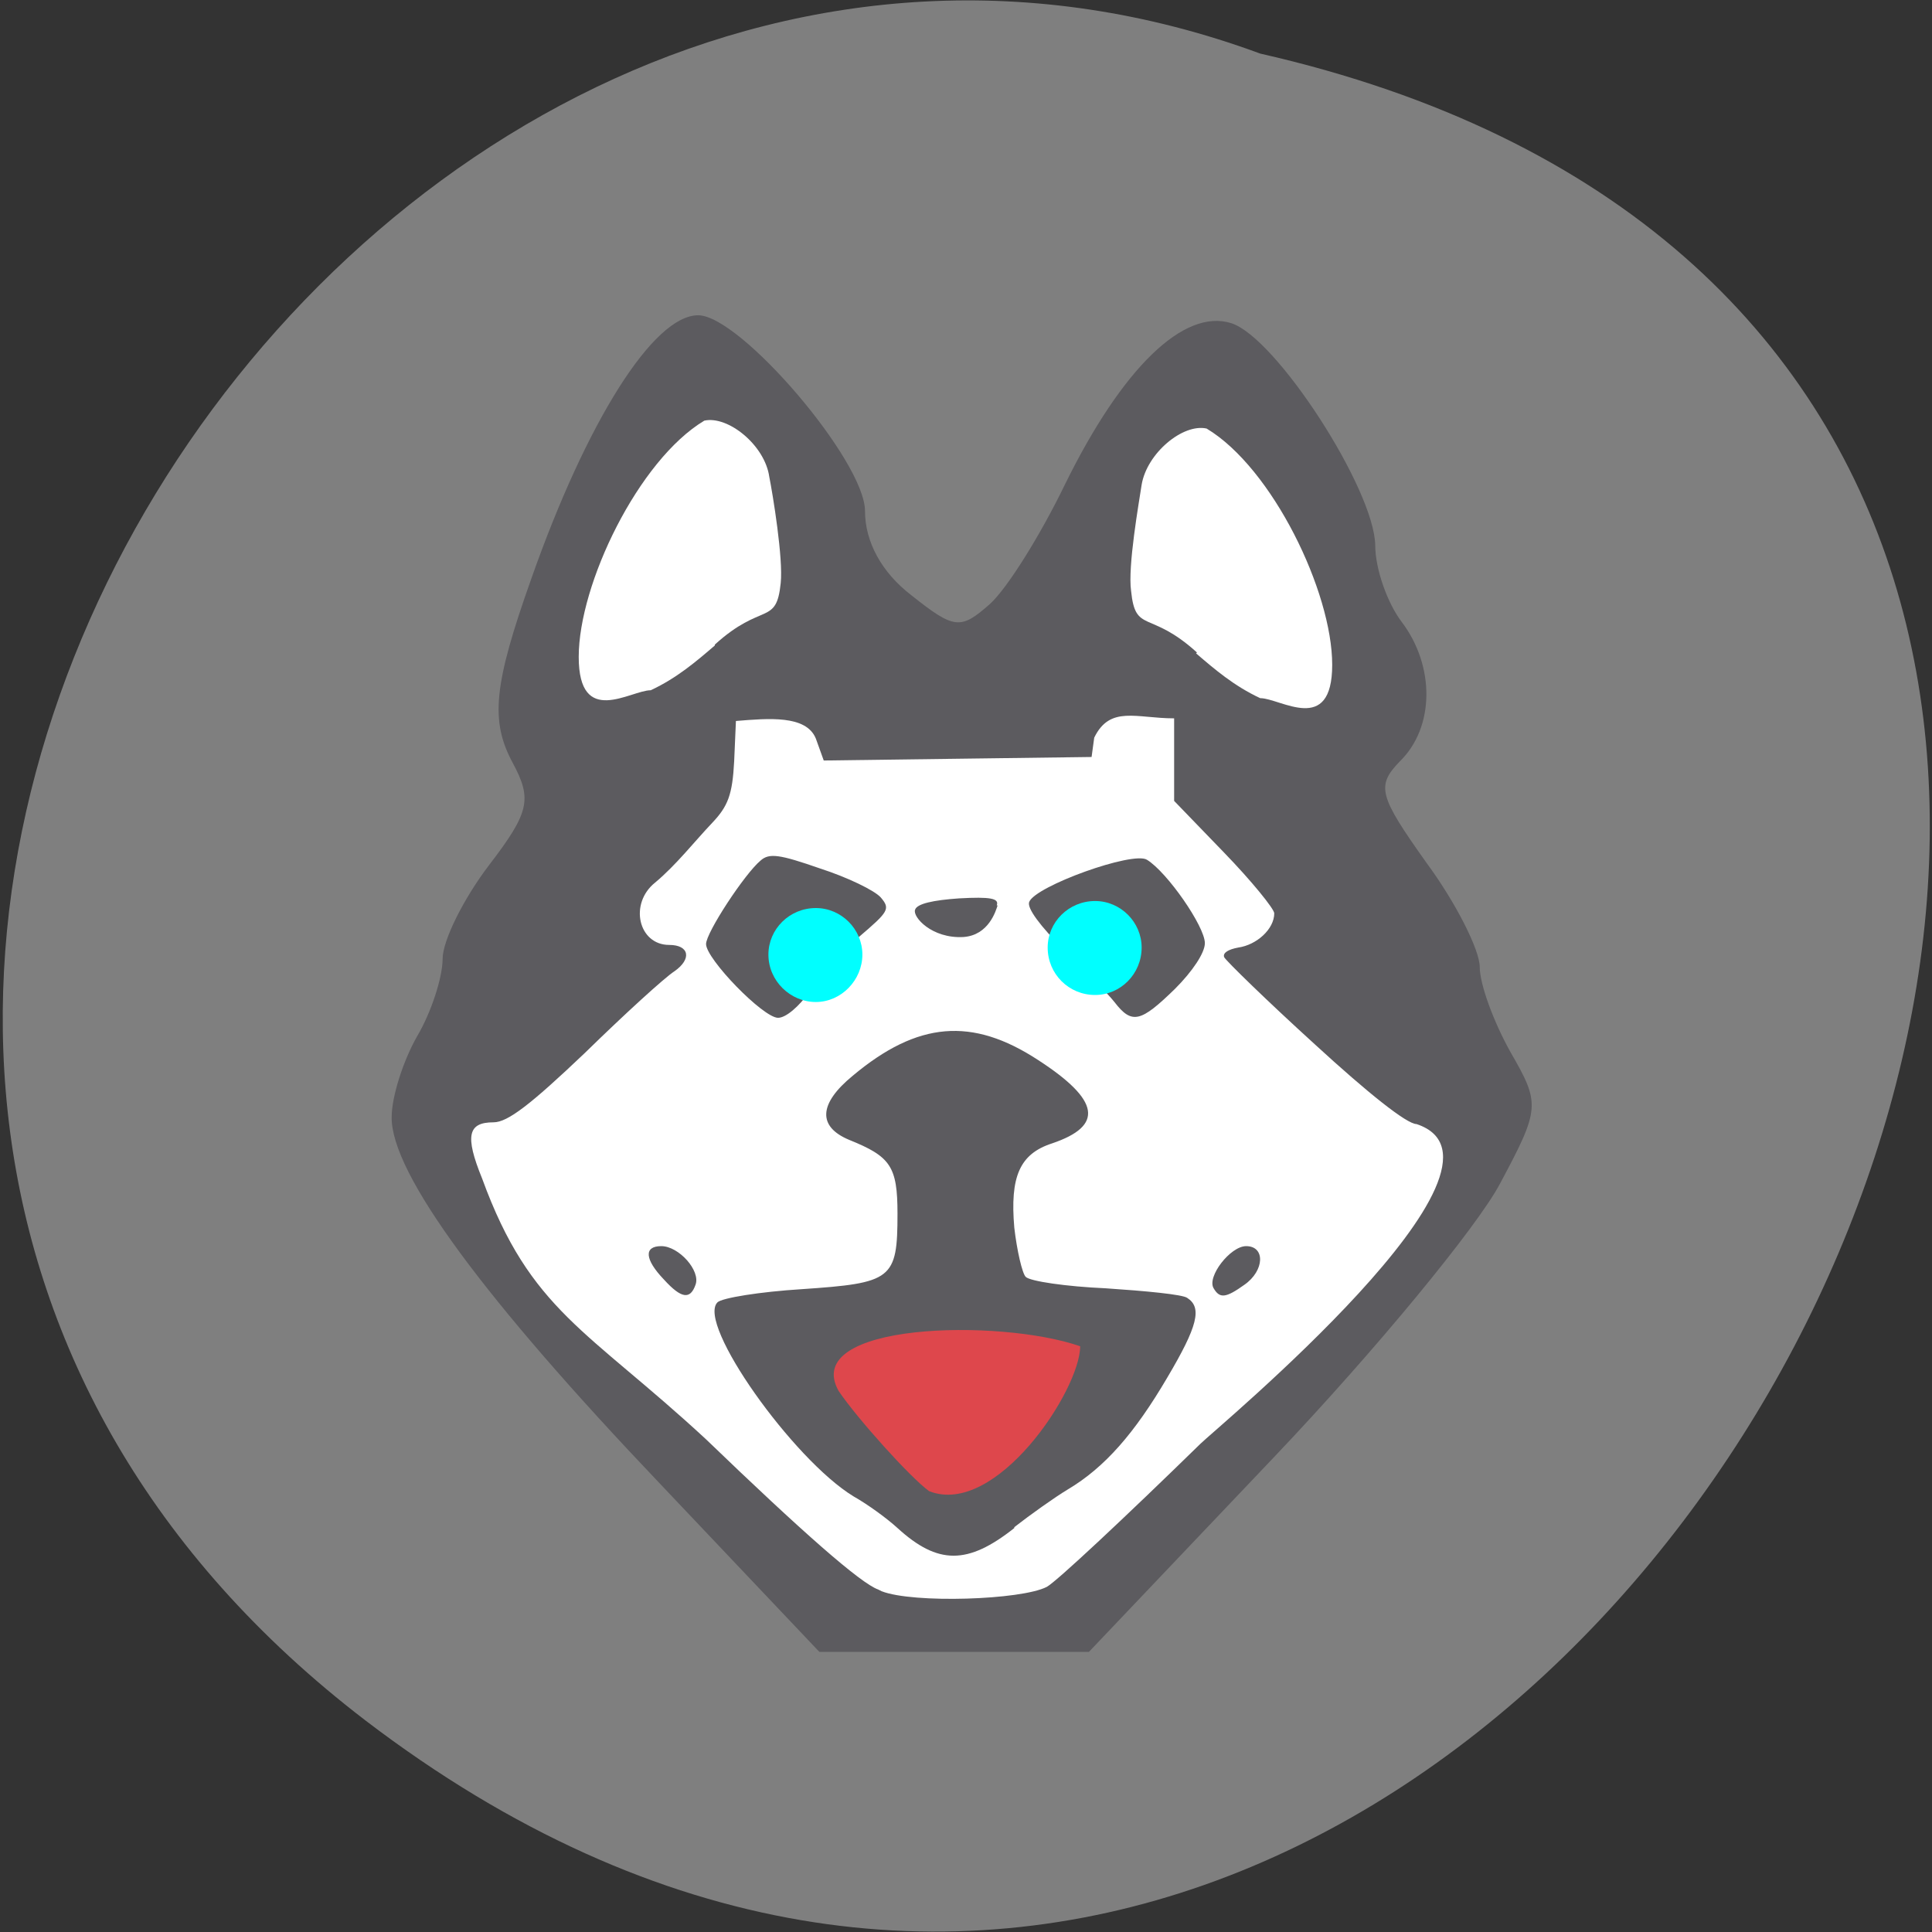 <svg xmlns="http://www.w3.org/2000/svg" viewBox="0 0 22 22"><rect x="0" y="0" width="22" height="22" fill="#333333" stroke="none"/><path d="m 4.16 19.59 c 13.4 10.23 26.59 -15.25 10.19 -18.98 c -10.36 -3.82 -20.1 11.39 -10.19 18.98" style="fill:#7f7f7f"/><path d="m 7.52 16.9 c -2 -2.1 -3.07 -3.54 -3.06 -4.18 c 0 -0.23 0.13 -0.64 0.29 -0.92 c 0.16 -0.27 0.29 -0.67 0.29 -0.88 c 0 -0.21 0.24 -0.69 0.53 -1.07 c 0.46 -0.6 0.49 -0.75 0.27 -1.16 c -0.26 -0.48 -0.22 -0.89 0.21 -2.1 c 0.63 -1.79 1.39 -3 1.9 -3 c 0.48 0 1.9 1.66 1.9 2.23 c 0 0.35 0.19 0.7 0.53 0.96 c 0.49 0.39 0.56 0.39 0.89 0.1 c 0.2 -0.18 0.58 -0.79 0.86 -1.37 c 0.65 -1.32 1.35 -2 1.89 -1.83 c 0.51 0.16 1.63 1.89 1.64 2.53 c 0 0.27 0.14 0.66 0.3 0.87 c 0.38 0.5 0.38 1.2 -0.02 1.59 c -0.27 0.28 -0.24 0.39 0.3 1.15 c 0.34 0.46 0.61 1 0.61 1.19 c 0 0.2 0.16 0.63 0.35 0.97 c 0.34 0.59 0.34 0.64 -0.12 1.5 c -0.26 0.49 -1.41 1.89 -2.57 3.11 l -2.11 2.22 h -1.53 h -1.54" style="fill:#5c5b5f"/><g style="fill:#fff"><path d="m 10 18.1 c -0.2 -0.07 -0.87 -0.66 -1.96 -1.71 c -1.35 -1.25 -2 -1.46 -2.55 -2.97 c -0.2 -0.49 -0.16 -0.64 0.13 -0.64 c 0.16 0 0.42 -0.2 1.04 -0.79 c 0.45 -0.44 0.91 -0.86 1.02 -0.93 c 0.2 -0.14 0.17 -0.3 -0.06 -0.3 c -0.35 0 -0.46 -0.47 -0.16 -0.71 c 0.24 -0.2 0.45 -0.47 0.65 -0.68 c 0.18 -0.19 0.23 -0.32 0.25 -0.7 l 0.02 -0.46 c 0.37 -0.03 0.8 -0.07 0.91 0.2 l 0.09 0.25 l 1.52 -0.02 l 1.53 -0.02 l 0.03 -0.22 c 0.18 -0.37 0.48 -0.22 0.91 -0.22 c 0 0.31 0 0.63 0 0.94 l 0.57 0.59 c 0.31 0.32 0.57 0.64 0.57 0.69 c 0 0.18 -0.2 0.36 -0.41 0.39 c -0.11 0.02 -0.18 0.06 -0.16 0.11 c 0.02 0.04 0.48 0.49 1.03 0.99 c 0.61 0.56 1.05 0.91 1.16 0.91 c 1.36 0.45 -2.3 3.48 -2.46 3.64 c -0.86 0.84 -1.64 1.57 -1.75 1.63 c -0.29 0.15 -1.52 0.19 -1.88 0.05 m 1.51 -0.73 c 0.18 -0.14 0.46 -0.34 0.61 -0.43 c 0.42 -0.25 0.76 -0.64 1.13 -1.27 c 0.35 -0.59 0.4 -0.8 0.23 -0.91 c -0.05 -0.04 -0.48 -0.08 -0.93 -0.11 c -0.45 -0.02 -0.86 -0.08 -0.91 -0.13 c -0.04 -0.04 -0.1 -0.3 -0.13 -0.56 c -0.05 -0.58 0.06 -0.84 0.43 -0.96 c 0.59 -0.2 0.55 -0.49 -0.16 -0.95 c -0.75 -0.49 -1.37 -0.44 -2.11 0.18 c -0.39 0.32 -0.4 0.58 -0.04 0.73 c 0.47 0.19 0.55 0.3 0.55 0.84 c 0 0.75 -0.06 0.79 -1.09 0.86 c -0.48 0.03 -0.91 0.1 -0.96 0.15 c -0.24 0.24 0.86 1.79 1.55 2.21 c 0.16 0.09 0.38 0.25 0.5 0.36 c 0.46 0.42 0.8 0.42 1.33 0 m -3.63 -2.77 c 0.06 -0.16 -0.19 -0.44 -0.39 -0.44 c -0.2 0 -0.19 0.15 0.03 0.38 c 0.2 0.22 0.3 0.23 0.36 0.06 m 6.25 0 c 0.23 -0.16 0.24 -0.44 0.02 -0.44 c -0.18 0 -0.45 0.35 -0.37 0.48 c 0.07 0.12 0.14 0.11 0.35 -0.04 m -4.96 -3.34 c 0.11 -0.17 0.37 -0.45 0.57 -0.62 c 0.34 -0.29 0.36 -0.32 0.25 -0.45 c -0.07 -0.08 -0.38 -0.23 -0.69 -0.33 c -0.46 -0.16 -0.58 -0.18 -0.68 -0.09 c -0.18 0.15 -0.62 0.82 -0.62 0.95 c 0 0.17 0.65 0.84 0.82 0.84 c 0.09 0 0.24 -0.13 0.36 -0.3 m 4.16 -0.03 c 0.2 -0.2 0.34 -0.41 0.34 -0.52 c 0 -0.19 -0.43 -0.81 -0.66 -0.95 c -0.16 -0.1 -1.27 0.3 -1.34 0.48 c -0.03 0.07 0.13 0.28 0.39 0.54 c 0.24 0.23 0.5 0.5 0.58 0.6 c 0.2 0.26 0.3 0.23 0.69 -0.15 m -2.03 -0.95 c 0.03 -0.08 -0.07 -0.1 -0.43 -0.08 c -0.29 0.02 -0.48 0.06 -0.5 0.13 c -0.03 0.08 0.19 0.33 0.55 0.31 c 0.29 -0.02 0.37 -0.3 0.39 -0.36"/><path d="m 13.63 7.43 c -0.54 -0.49 -0.7 -0.21 -0.75 -0.7 c -0.04 -0.28 0.09 -1.01 0.12 -1.21 c 0.06 -0.36 0.47 -0.7 0.74 -0.64 c 0.75 0.45 1.43 1.86 1.43 2.69 c 0 0.81 -0.59 0.38 -0.82 0.38 c -0.3 -0.14 -0.52 -0.33 -0.73 -0.51"/><path d="m 8.14 7.34 c 0.54 -0.49 0.7 -0.21 0.75 -0.7 c 0.03 -0.28 -0.09 -1.01 -0.13 -1.21 c -0.05 -0.36 -0.47 -0.7 -0.74 -0.64 c -0.75 0.45 -1.43 1.86 -1.43 2.69 c 0 0.81 0.59 0.38 0.82 0.38 c 0.3 -0.14 0.52 -0.33 0.73 -0.51"/></g><path d="m 10.58 16.98 c -0.22 -0.16 -0.82 -0.83 -1.03 -1.14 c -0.44 -0.78 1.83 -0.83 2.75 -0.51 c 0 0.5 -0.96 1.95 -1.72 1.65" style="fill:#de474c"/><g style="fill:#0ff"><path d="m 13 10.79 c 0 0.3 -0.24 0.54 -0.53 0.54 c -0.3 0 -0.54 -0.24 -0.54 -0.54 c 0 -0.29 0.24 -0.53 0.54 -0.53 c 0.29 0 0.53 0.24 0.53 0.53"/><path d="m 9.82 10.87 c 0 0.29 -0.24 0.54 -0.53 0.54 c -0.29 0 -0.54 -0.24 -0.54 -0.54 c 0 -0.29 0.24 -0.53 0.54 -0.53 c 0.29 0 0.53 0.24 0.53 0.53"/></g></svg>